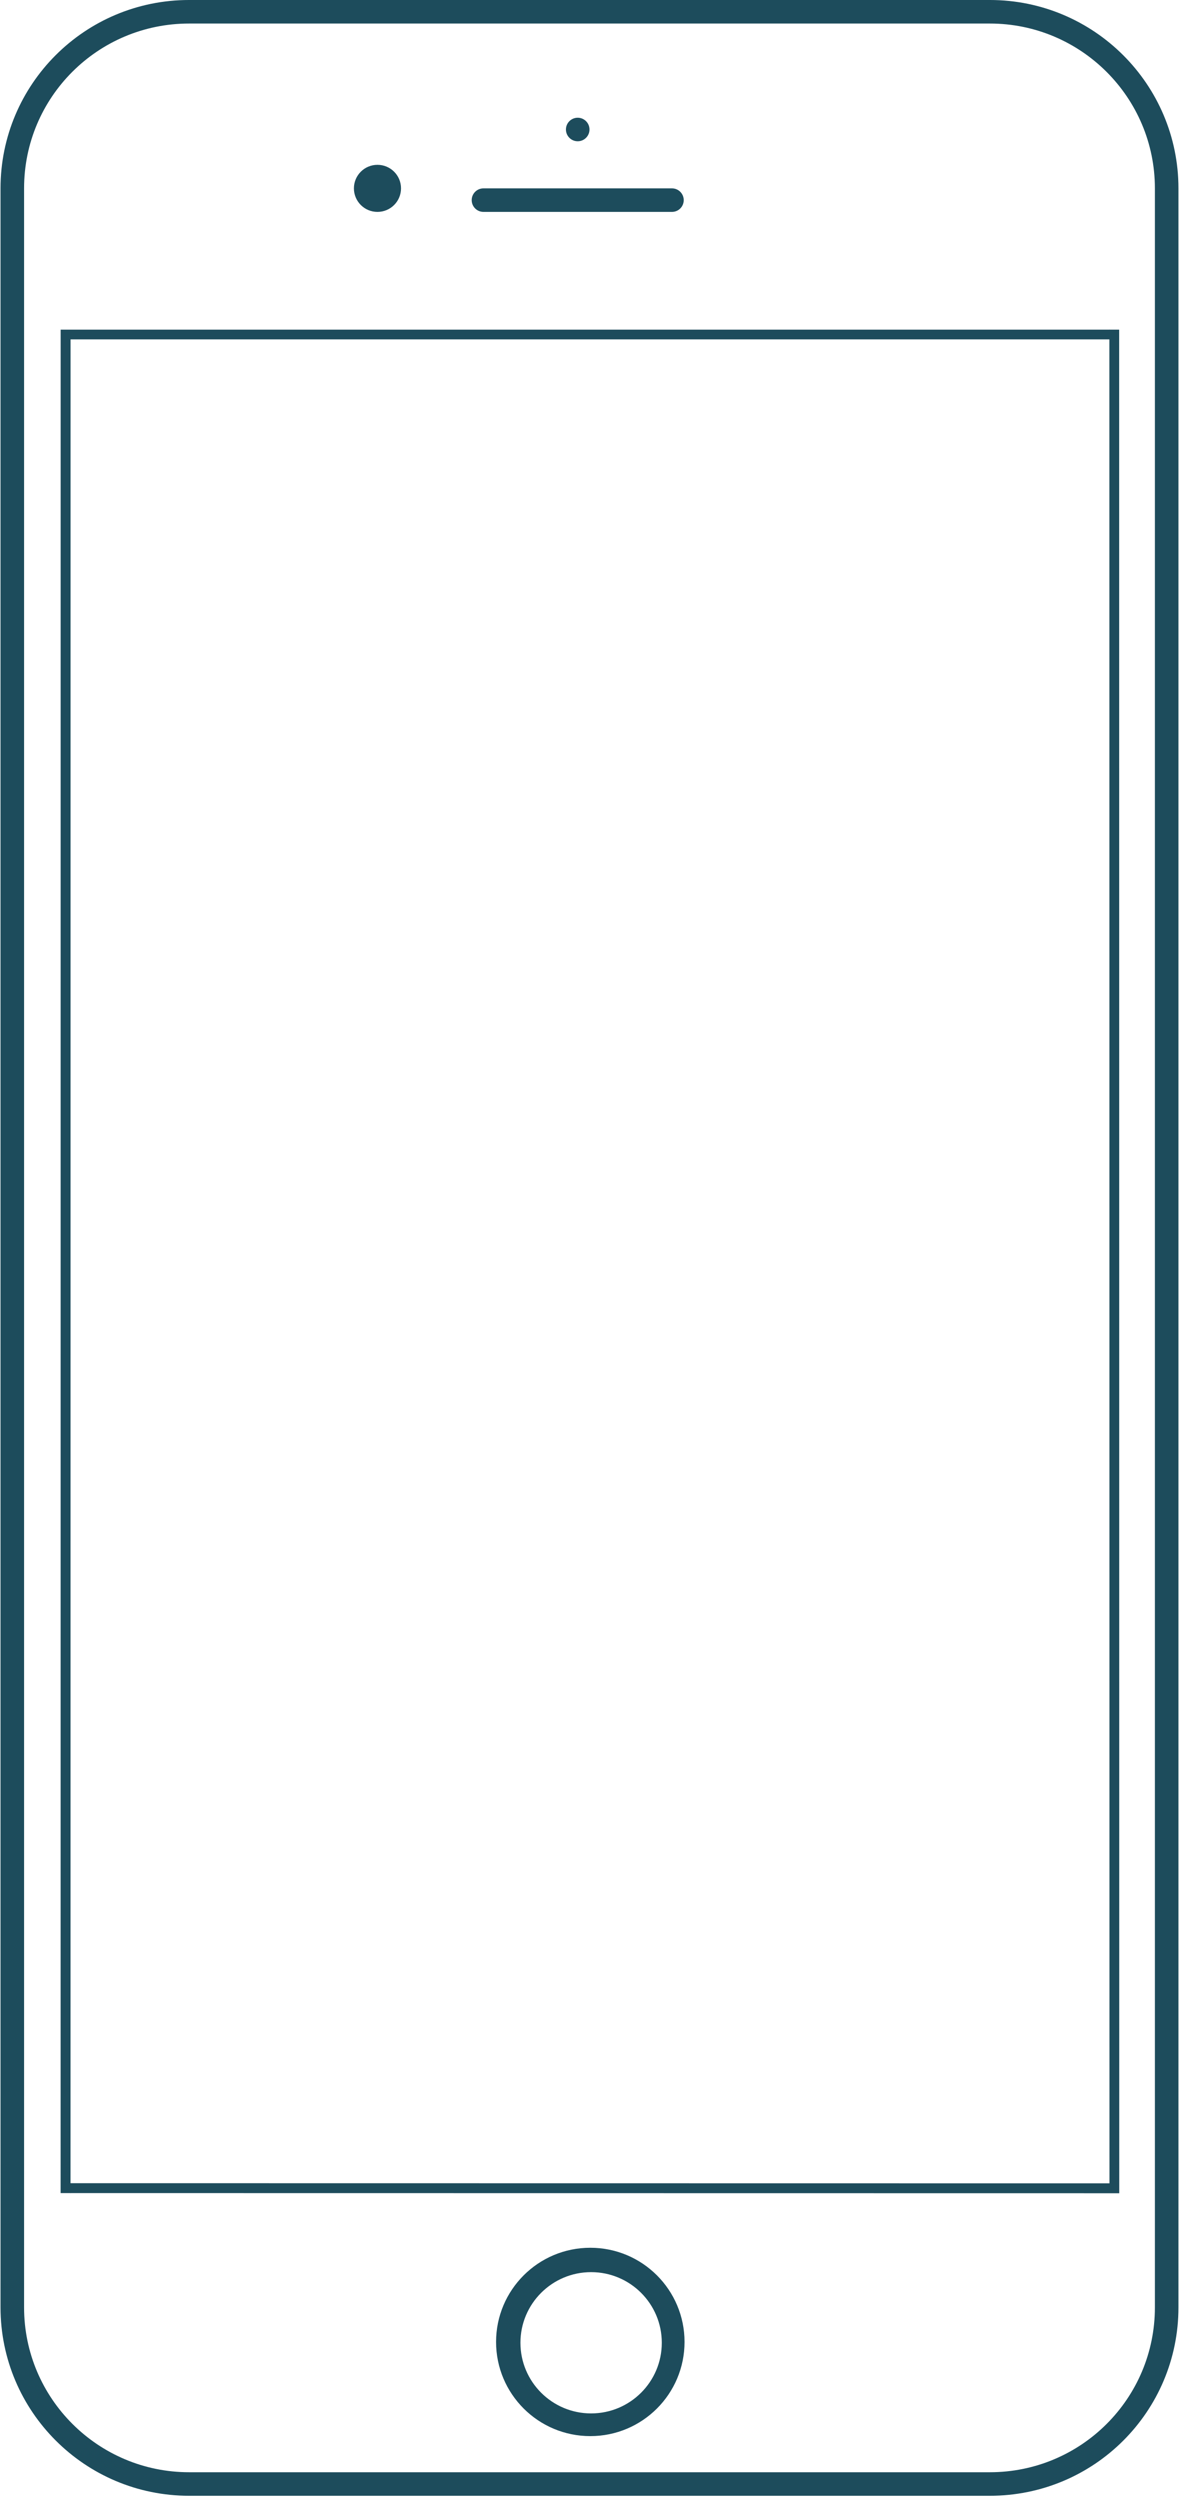 <?xml version="1.0" encoding="UTF-8"?>
<svg xmlns="http://www.w3.org/2000/svg" height="615" viewBox="0 0 291 615" width="291"><path d="m14.946 83.495 2.426-2.341-.009 458.453-2.453-2.495 260.629.039-2.397 2.398-.023-458.493 2.41 2.438zm260.584-2.396.023 458.49-260.629-.039.009-458.451zm-182.601-28.965c3.203 0 5.8-2.593 5.8-5.793 0-3.199-2.597-5.793-5.8-5.793-3.203 0-5.8 2.593-5.8 5.793 0 3.199 2.597 5.793 5.8 5.793zm49.3-17.378c1.602 0 2.9-1.297 2.9-2.896s-1.298-2.896-2.9-2.896-2.9 1.297-2.9 2.896 1.298 2.896 2.9 2.896zm-26.1 14.482c0-1.6 1.29-2.896 2.9-2.896h46.401c1.601 0 2.9 1.3 2.9 2.896 0 1.6-1.29 2.896-2.9 2.896h-46.401c-1.601 0-2.9-1.3-2.9-2.896zm52.4 526.933c0-12.797-10.387-23.171-23.2-23.171-12.813 0-23.2 10.374-23.2 23.171 0 12.797 10.387 23.171 23.2 23.171 12.813 0 23.2-10.374 23.2-23.171zm-40.4.207c0-9.598 7.79-17.378 17.4-17.378 9.61 0 17.4 7.78 17.4 17.378s-7.79 17.378-17.4 17.378c-9.61 0-17.4-7.78-17.4-17.378zm-122.2-8.698c0 22.371 18.203 40.547 40.632 40.547h197.134c22.473 0 40.632-18.137 40.632-40.547v-521.34c0-22.371-18.203-40.547-40.632-40.547h-197.134c-22.473 0-40.632 18.137-40.632 40.547zm40.632-567.68h197.134c25.644 0 46.432 20.781 46.432 46.34v521.34c0 25.593-20.74 46.34-46.432 46.34h-197.134c-25.644 0-46.432-20.781-46.432-46.34v-521.34c0-25.593 20.74-46.34 46.432-46.34z" fill="#1d4c5c"/></svg>
